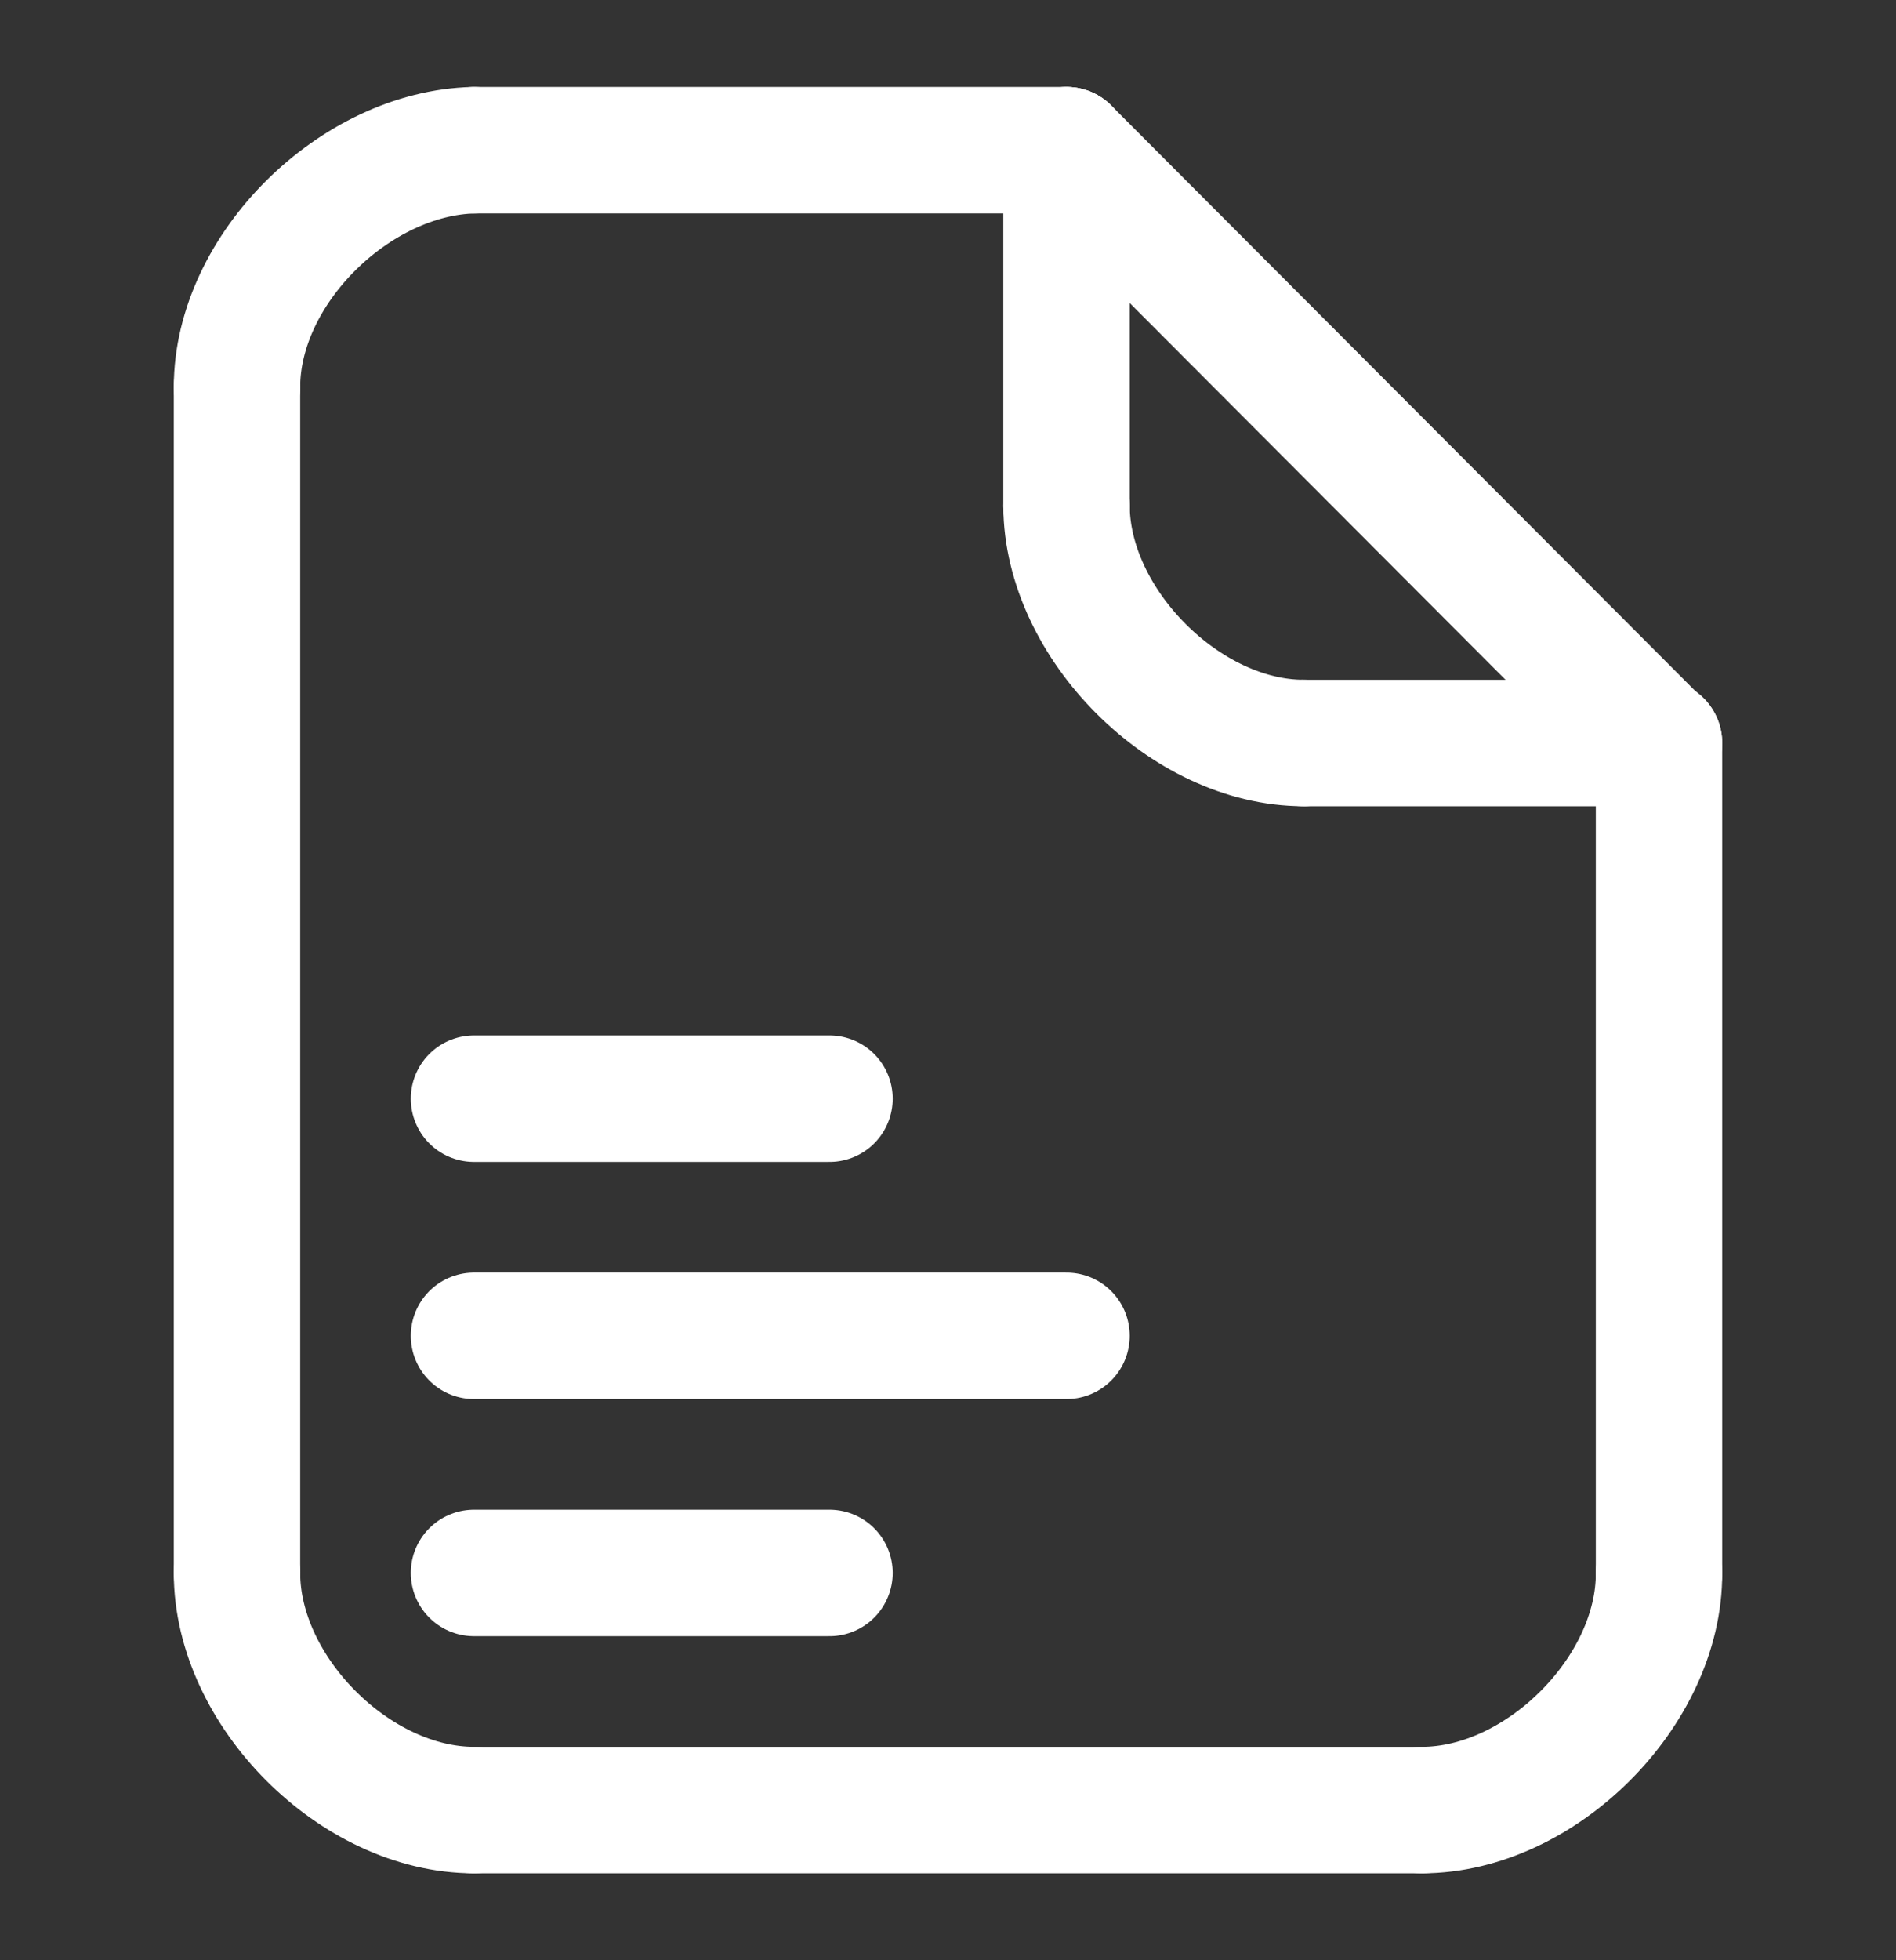 <svg width="30" height="31" viewBox="0 0 30 31" fill="none" xmlns="http://www.w3.org/2000/svg">
<rect x="0" y="0" width="30" height="31" fill="#333333" stroke="none"/>
<path d="M3.75 6.125V24.866" stroke="white" stroke-width="2" stroke-linecap="round"/>
<path d="M26.25 11.75V24.875" stroke="white" stroke-width="2" stroke-linecap="round" stroke-linejoin="round"/>
<path d="M7.5 2.375H16.875" stroke="white" stroke-width="2" stroke-linecap="round" stroke-linejoin="round"/>
<path d="M7.5 28.625H22.5" stroke="white" stroke-width="2" stroke-linecap="round"/>
<path d="M26.25 24.875C26.26 26.748 24.375 28.625 22.5 28.625" stroke="white" stroke-width="2" stroke-linecap="round" stroke-linejoin="round"/>
<path d="M3.75 24.875C3.75 26.75 5.625 28.625 7.5 28.625" stroke="white" stroke-width="2" stroke-linecap="round" stroke-linejoin="round"/>
<path d="M3.75 6.122C3.75 4.25 5.625 2.417 7.5 2.375" stroke="white" stroke-width="2" stroke-linecap="round" stroke-linejoin="round"/>
<path d="M26.24 11.758L16.875 2.375" stroke="white" stroke-width="2" stroke-linecap="round" stroke-linejoin="round"/>
<path d="M16.875 8C16.881 9.865 18.758 11.75 20.625 11.75" stroke="white" stroke-width="2" stroke-linecap="round" stroke-linejoin="round"/>
<path d="M16.875 8V2.375" stroke="white" stroke-width="2" stroke-linecap="round" stroke-linejoin="round"/>
<path d="M20.625 11.75H26.25" stroke="white" stroke-width="2" stroke-linecap="round" stroke-linejoin="round"/>
<path d="M7.5 24.875H13.125" stroke="white" stroke-width="2" stroke-linecap="round" stroke-linejoin="round"/>
<path d="M7.5 21.125H16.875" stroke="white" stroke-width="2" stroke-linecap="round" stroke-linejoin="round"/>
<path d="M7.5 17.375H13.125" stroke="white" stroke-width="2" stroke-linecap="round" stroke-linejoin="round"/>
</svg>

